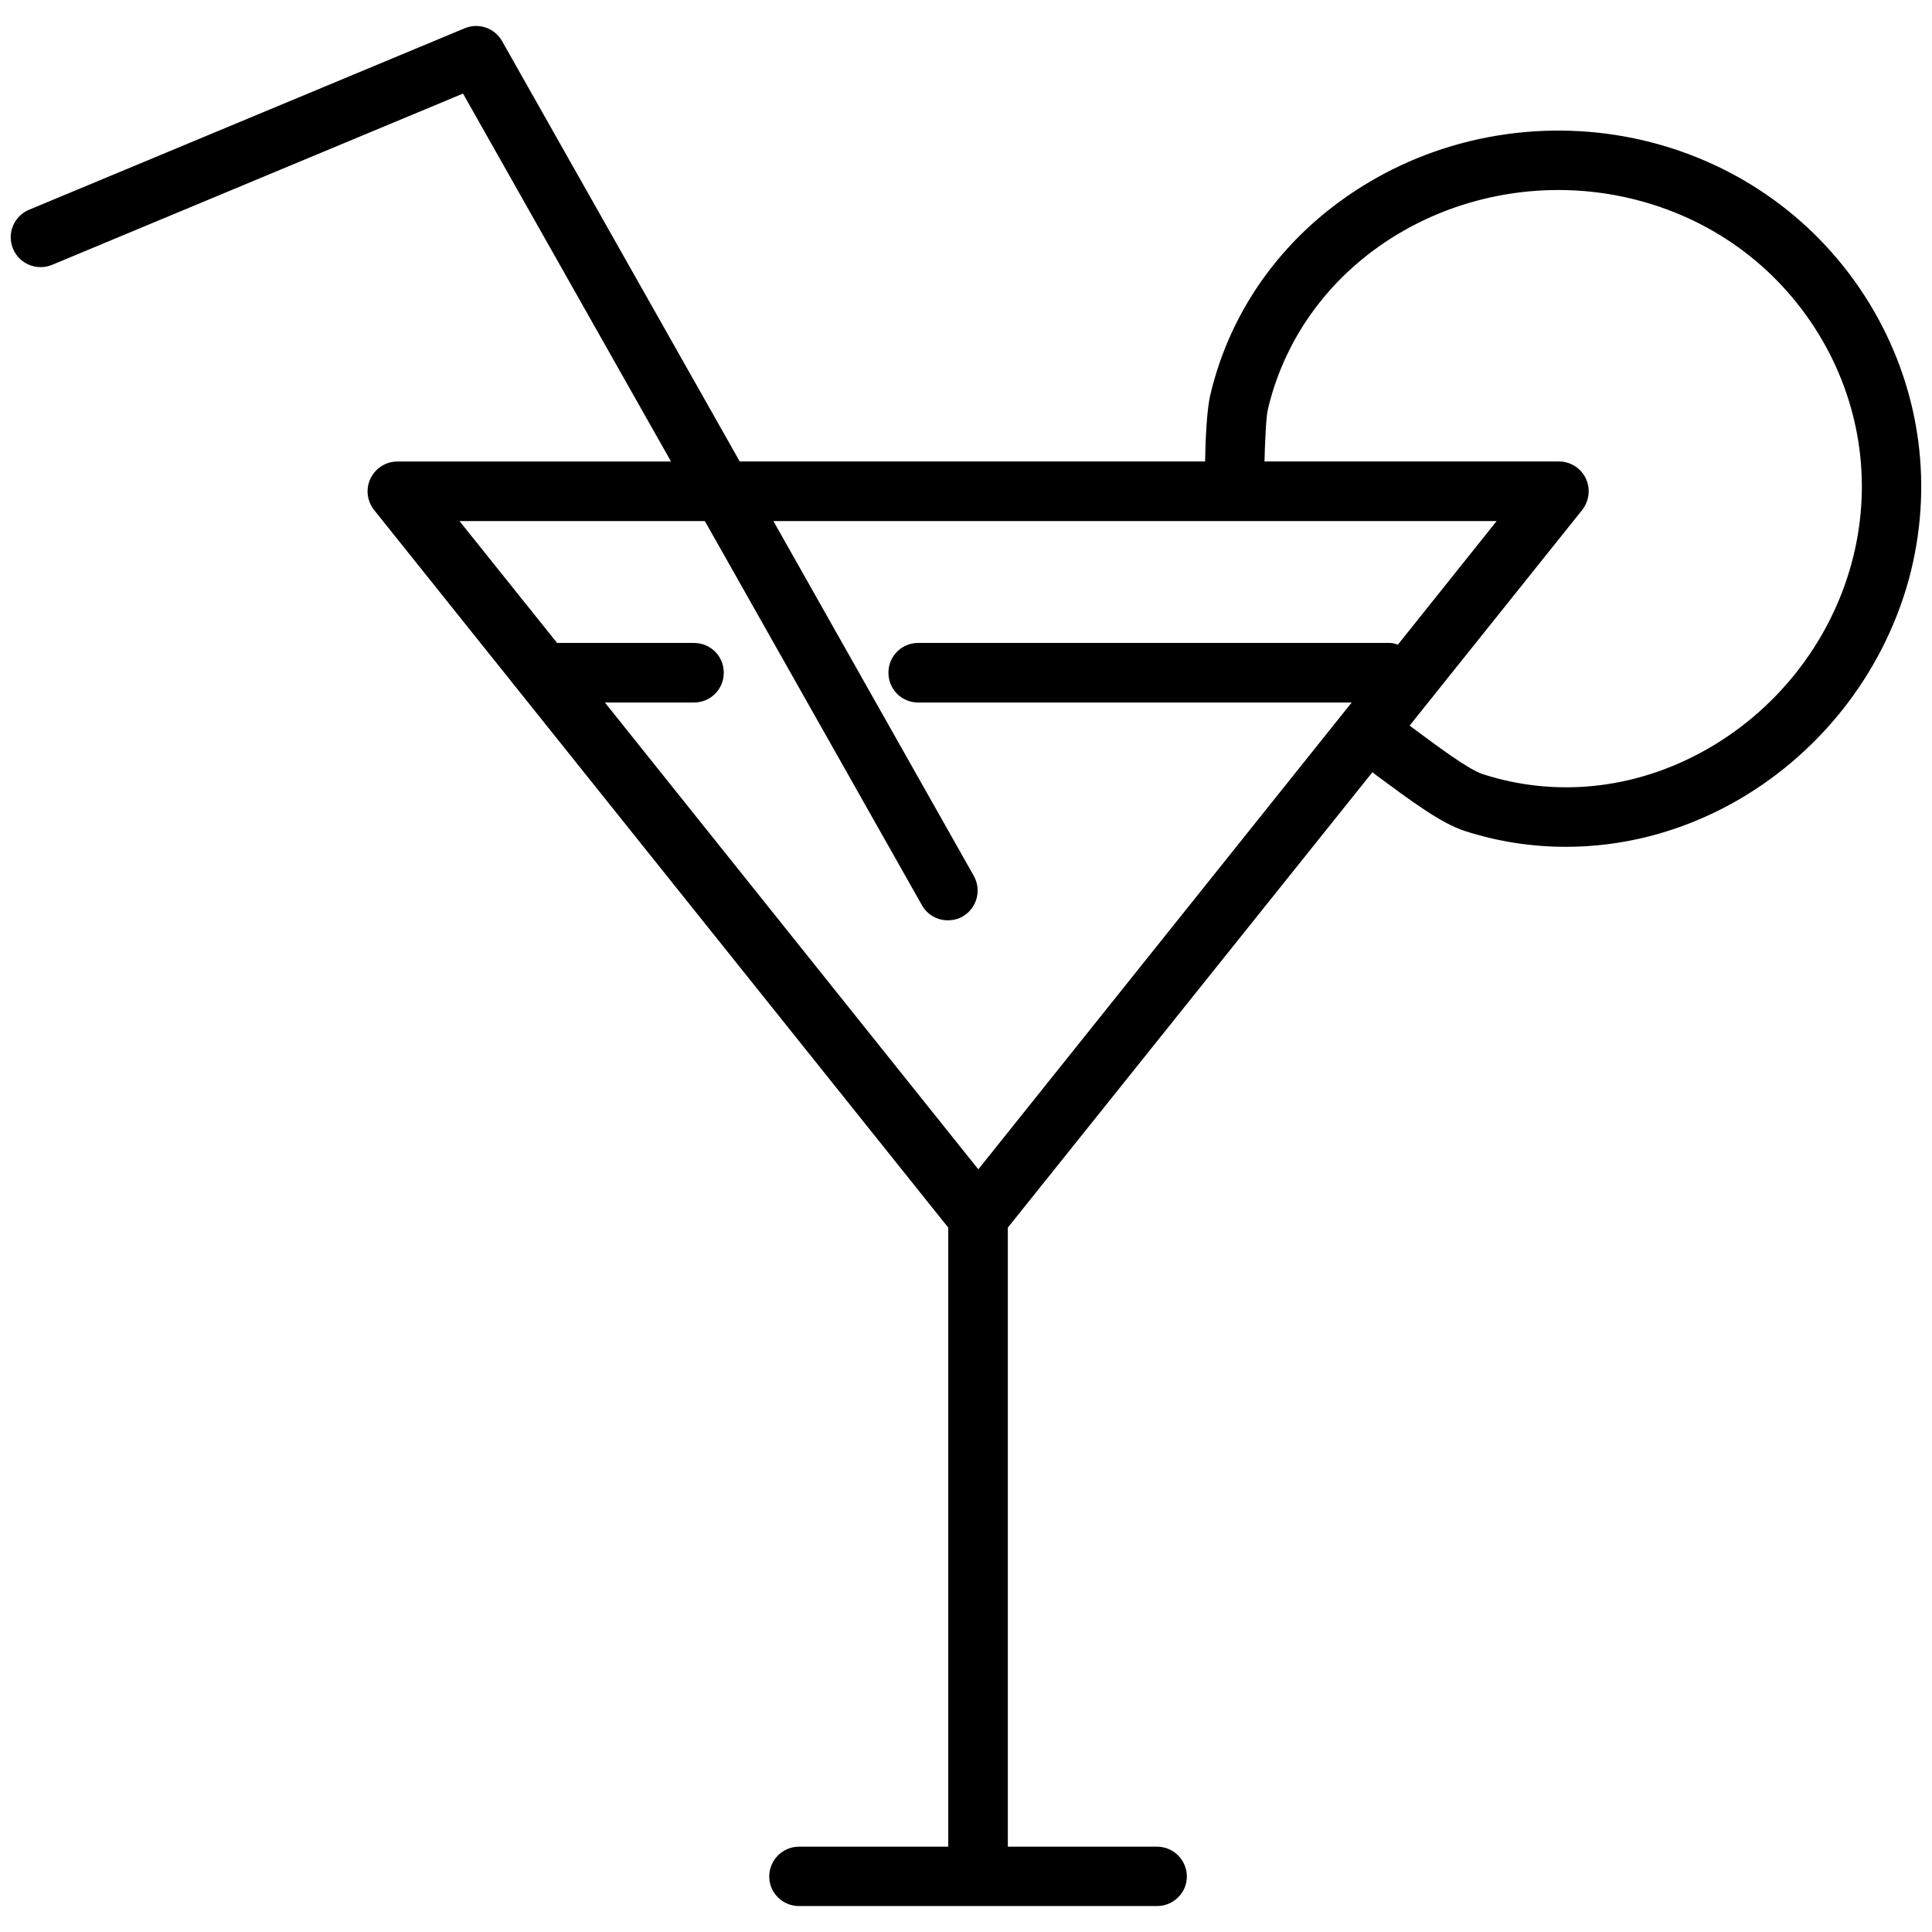 <?xml version="1.0" encoding="utf-8"?>
<!-- Generator: Adobe Illustrator 16.0.0, SVG Export Plug-In . SVG Version: 6.00 Build 0)  -->
<!DOCTYPE svg PUBLIC "-//W3C//DTD SVG 1.1//EN" "http://www.w3.org/Graphics/SVG/1.1/DTD/svg11.dtd">
<svg version="1.1" id="Layer_1" xmlns="http://www.w3.org/2000/svg" xmlns:xlink="http://www.w3.org/1999/xlink" x="0px" y="0px"
	 width="32px" height="32px" viewBox="0 0 32 32" enable-background="new 0 0 32 32" xml:space="preserve">
<g>
	<g>
		<path d="M31.036,5.148c-0.8-1.382-2.101-2.372-3.658-2.783c-1.599-0.421-3.326-0.178-4.733,0.671
			c-1.332,0.799-2.26,2.051-2.601,3.516c-0.052,0.215-0.078,0.708-0.084,1.091h-7.708L8.316,0.681
			c-0.123-0.218-0.392-0.31-0.621-0.212L0.482,3.474C0.23,3.578,0.11,3.869,0.216,4.121c0.104,0.25,0.393,0.37,0.646,0.266
			L7.669,1.55l3.445,6.094H6.583c-0.19,0-0.363,0.109-0.446,0.281c-0.083,0.17-0.059,0.373,0.06,0.523l9.509,11.885v10.254h-2.473
			c-0.271,0-0.492,0.222-0.492,0.494c0,0.271,0.221,0.489,0.492,0.489h5.933c0.271,0,0.492-0.221,0.492-0.489
			c0-0.272-0.221-0.494-0.492-0.494h-2.473V20.333l6.039-7.543l0.067,0.053c0.548,0.405,1.062,0.79,1.455,0.918
			c0.55,0.179,1.118,0.265,1.685,0.265c0.926,0,1.853-0.234,2.709-0.697c1.453-0.79,2.533-2.149,2.968-3.732
			C32.025,8.085,31.82,6.506,31.036,5.148L31.036,5.148z M23.02,10.649h-7.813c-0.272,0-0.492,0.22-0.492,0.492
			c0,0.276,0.22,0.495,0.492,0.495h7.181l-6.184,7.732l-6.185-7.732h1.474c0.276,0,0.495-0.219,0.495-0.495
			c0-0.272-0.219-0.492-0.495-0.492H9.23H9.227L7.611,8.631h4.064l3.595,6.362c0.091,0.162,0.257,0.25,0.429,0.25
			c0.085,0,0.167-0.019,0.244-0.062c0.236-0.135,0.32-0.436,0.186-0.674L12.81,8.631h11.979l-1.635,2.046
			C23.111,10.664,23.068,10.649,23.02,10.649L23.02,10.649z M30.666,9.335c-0.361,1.326-1.268,2.466-2.484,3.125
			c-1.146,0.621-2.432,0.746-3.621,0.363c-0.24-0.078-0.752-0.462-1.168-0.771l-0.045-0.034l2.857-3.57
			c0.117-0.15,0.143-0.353,0.061-0.524c-0.082-0.172-0.257-0.281-0.447-0.281h-4.875C20.952,7.332,20.969,6.912,21,6.78
			c0.285-1.208,1.048-2.238,2.15-2.901c1.184-0.711,2.635-0.916,3.977-0.562c1.309,0.342,2.391,1.169,3.059,2.323
			C30.837,6.769,31.008,8.083,30.666,9.335L30.666,9.335z"/>
	</g>
</g>
</svg>
